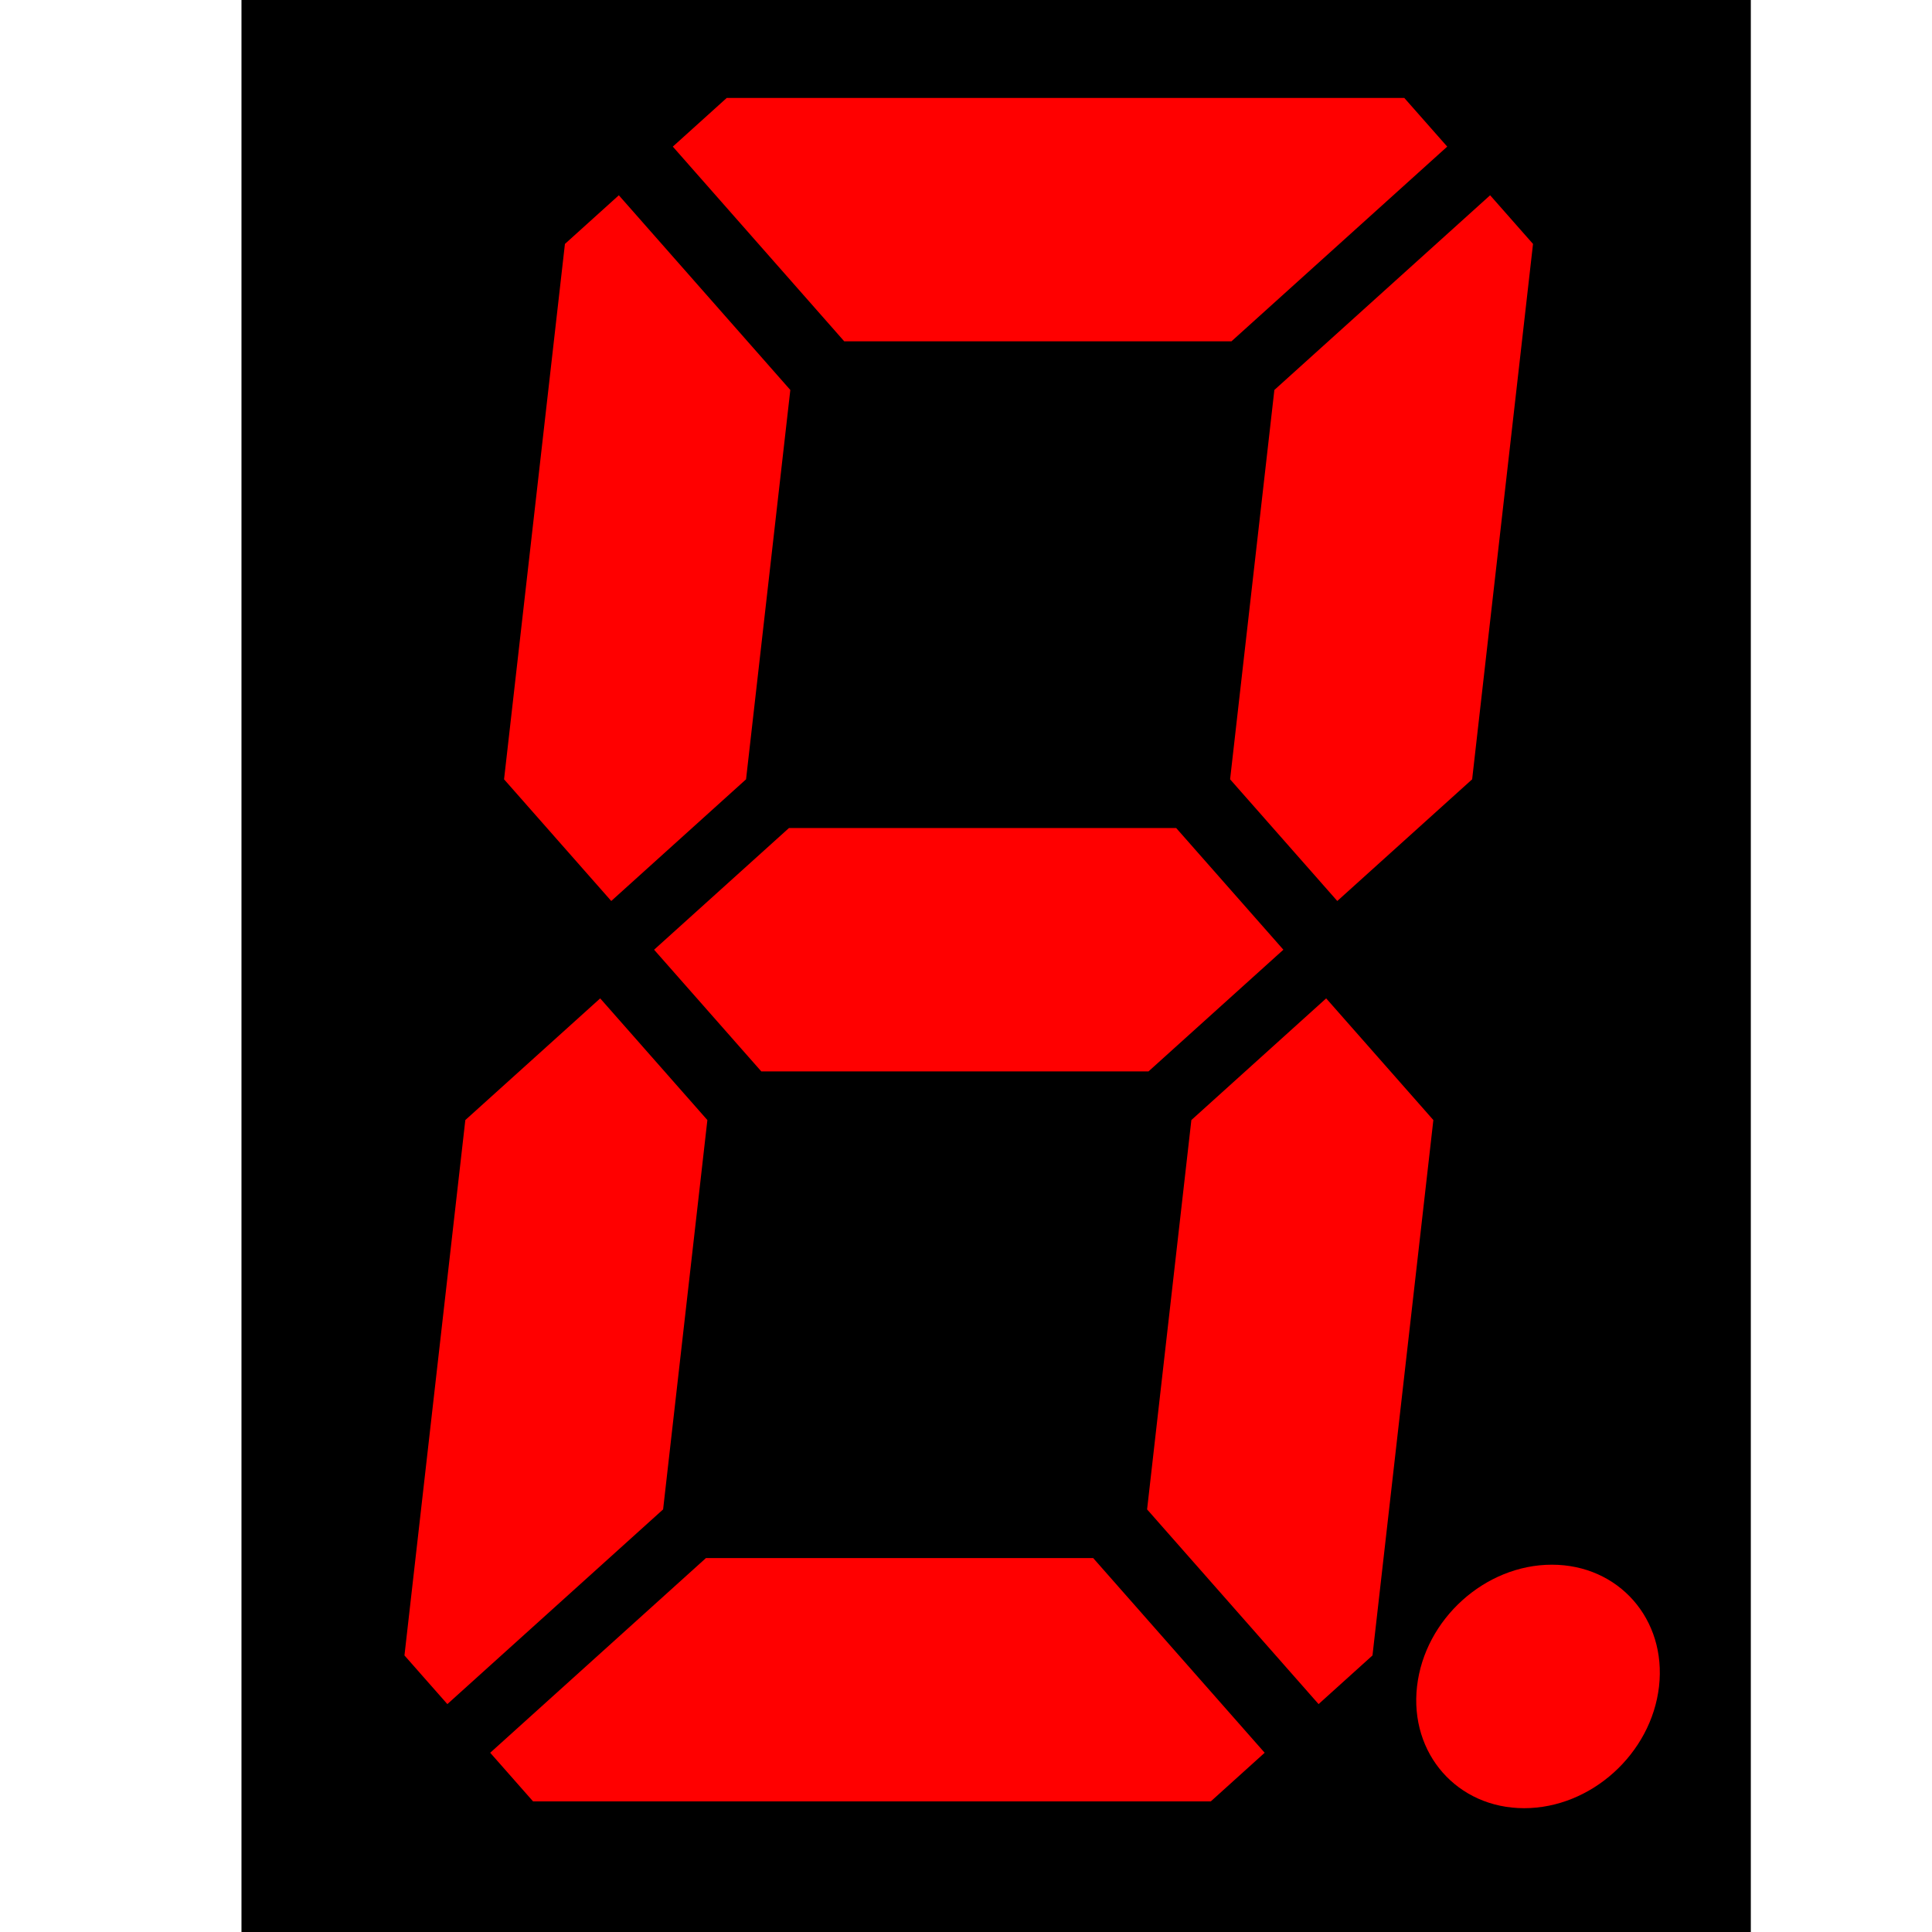 <?xml version="1.0" encoding="UTF-8" standalone="no"?>
<!-- Created with Inkscape (http://www.inkscape.org/) -->

<svg
   xmlns:dc="http://purl.org/dc/elements/1.1/"
   xmlns:cc="http://creativecommons.org/ns#"
   xmlns:rdf="http://www.w3.org/1999/02/22-rdf-syntax-ns#"
   xmlns:svg="http://www.w3.org/2000/svg"
   xmlns="http://www.w3.org/2000/svg"
   xmlns:sodipodi="http://sodipodi.sourceforge.net/DTD/sodipodi-0.dtd"
   xmlns:inkscape="http://www.inkscape.org/namespaces/inkscape"
   width="128"
   height="128"
   viewBox="0 0 33.867 33.867"
   version="1.1"
   id="svg2800"
   inkscape:version="0.92.2 (5c3e80d, 2017-08-06)"
   sodipodi:docname="SegmentDisplayIcon.svg"
   inkscape:export-filename="D:\Mf\DEV\Lazarus\ATOMEK.Controls\res\ico\segmentdisplay_200.png"
   inkscape:export-xdpi="36"
   inkscape:export-ydpi="36">
  <defs
     id="defs2794" />
  <sodipodi:namedview
     id="base"
     pagecolor="#ffffff"
     bordercolor="#666666"
     borderopacity="1.0"
     inkscape:pageopacity="0.0"
     inkscape:pageshadow="2"
     inkscape:zoom="3.959798"
     inkscape:cx="54.088702"
     inkscape:cy="50.582213"
     inkscape:document-units="px"
     inkscape:current-layer="layer1"
     showgrid="true"
     inkscape:window-width="1920"
     inkscape:window-height="1057"
     inkscape:window-x="-8"
     inkscape:window-y="-8"
     inkscape:window-maximized="1"
     units="px">
    <inkscape:grid
       type="xygrid"
       id="grid3345"
       empspacing="4" />
  </sodipodi:namedview>
  <g
     inkscape:label="Ebene 1"
     inkscape:groupmode="layer"
     id="layer1"
     transform="translate(0,-263.133)">
    <rect
       style="opacity:1;vector-effect:none;fill:#000000;fill-opacity:1;fill-rule:evenodd;stroke:none;stroke-width:1;stroke-linecap:butt;stroke-linejoin:miter;stroke-miterlimit:4;stroke-dasharray:none;stroke-dashoffset:0;stroke-opacity:1"
       id="rect3377"
       width="26.458"
       height="33.867"
       x="4.233"
       y="263.133" />
    <g
       id="g3375"
       transform="translate(-1.34,-0.615)"
       style="stroke:none;fill:#ff0000;fill-opacity:1">
      <path
         inkscape:connector-curvature="0"
         id="path831-4"
         d="m 14.418,277.409 0.776,-6.825 -3.006,-3.413 -0.945,0.853 -1.067,9.385 1.879,2.133 z"
         style="display:inline;fill:#ff0000;stroke:none;stroke-width:0.322;stroke-linecap:butt;stroke-linejoin:miter;stroke-miterlimit:4;stroke-dasharray:none;stroke-opacity:1;fill-opacity:1" />
      <path
         inkscape:connector-curvature="0"
         id="path833-6"
         d="m 16.139,269.731 h 6.788 l 3.782,-3.413 -0.752,-0.853 H 14.079 l -0.945,0.853 z"
         style="display:inline;fill:#ff0000;stroke:none;stroke-width:0.322;stroke-linecap:butt;stroke-linejoin:miter;stroke-miterlimit:4;stroke-dasharray:none;stroke-opacity:1;fill-opacity:1" />
      <path
         inkscape:connector-curvature="0"
         id="path835-9"
         d="m 23.679,270.584 -0.776,6.825 1.879,2.133 2.364,-2.133 1.067,-9.385 -0.752,-0.853 -3.782,3.413 -0.776,6.825"
         style="display:inline;fill:#ff0000;stroke:none;stroke-width:0.322;stroke-linecap:butt;stroke-linejoin:miter;stroke-miterlimit:4;stroke-dasharray:none;stroke-opacity:1;fill-opacity:1" />
      <path
         inkscape:connector-curvature="0"
         id="path837-8"
         d="m 21.958,278.263 h -6.788 l -2.364,2.133 1.879,2.133 h 6.788 l 2.364,-2.133 z"
         style="display:inline;fill:#ff0000;stroke:none;stroke-width:0.322;stroke-linecap:butt;stroke-linejoin:miter;stroke-miterlimit:4;stroke-dasharray:none;stroke-opacity:1;fill-opacity:1" />
      <path
         sodipodi:nodetypes="ccccccc"
         inkscape:connector-curvature="0"
         id="path839-1"
         d="m 22.224,283.382 -0.776,6.825 3.006,3.413 0.945,-0.853 1.067,-9.385 -1.879,-2.133 z"
         style="display:inline;fill:#ff0000;stroke:none;stroke-width:0.322;stroke-linecap:butt;stroke-linejoin:miter;stroke-miterlimit:4;stroke-dasharray:none;stroke-opacity:1;fill-opacity:1" />
      <path
         inkscape:connector-curvature="0"
         id="path841-3"
         d="m 20.503,291.06 h -6.788 l -3.782,3.413 0.752,0.853 h 11.879 l 0.945,-0.853 z"
         style="display:inline;fill:#ff0000;stroke:none;stroke-width:0.322;stroke-linecap:butt;stroke-linejoin:miter;stroke-miterlimit:4;stroke-dasharray:none;stroke-opacity:1;fill-opacity:1" />
      <path
         inkscape:connector-curvature="0"
         id="path843-2"
         d="m 12.964,290.207 0.776,-6.825 -1.879,-2.133 -2.364,2.133 -1.067,9.385 0.752,0.853 z"
         style="display:inline;fill:#ff0000;stroke:none;stroke-width:0.322;stroke-linecap:butt;stroke-linejoin:miter;stroke-miterlimit:4;stroke-dasharray:none;stroke-opacity:1;fill-opacity:1" />
      <ellipse
         transform="matrix(1,0,-0.113,0.994,0,0)"
         ry="2.147"
         rx="2.121"
         cy="295.081"
         cx="61.645"
         id="path1187-4"
         style="display:inline;fill:#ff0000;fill-opacity:1;stroke:none;stroke-width:0.323;stroke-linecap:round;stroke-miterlimit:4;stroke-dasharray:none;stroke-dashoffset:0" />
    </g>
  </g>
</svg>
